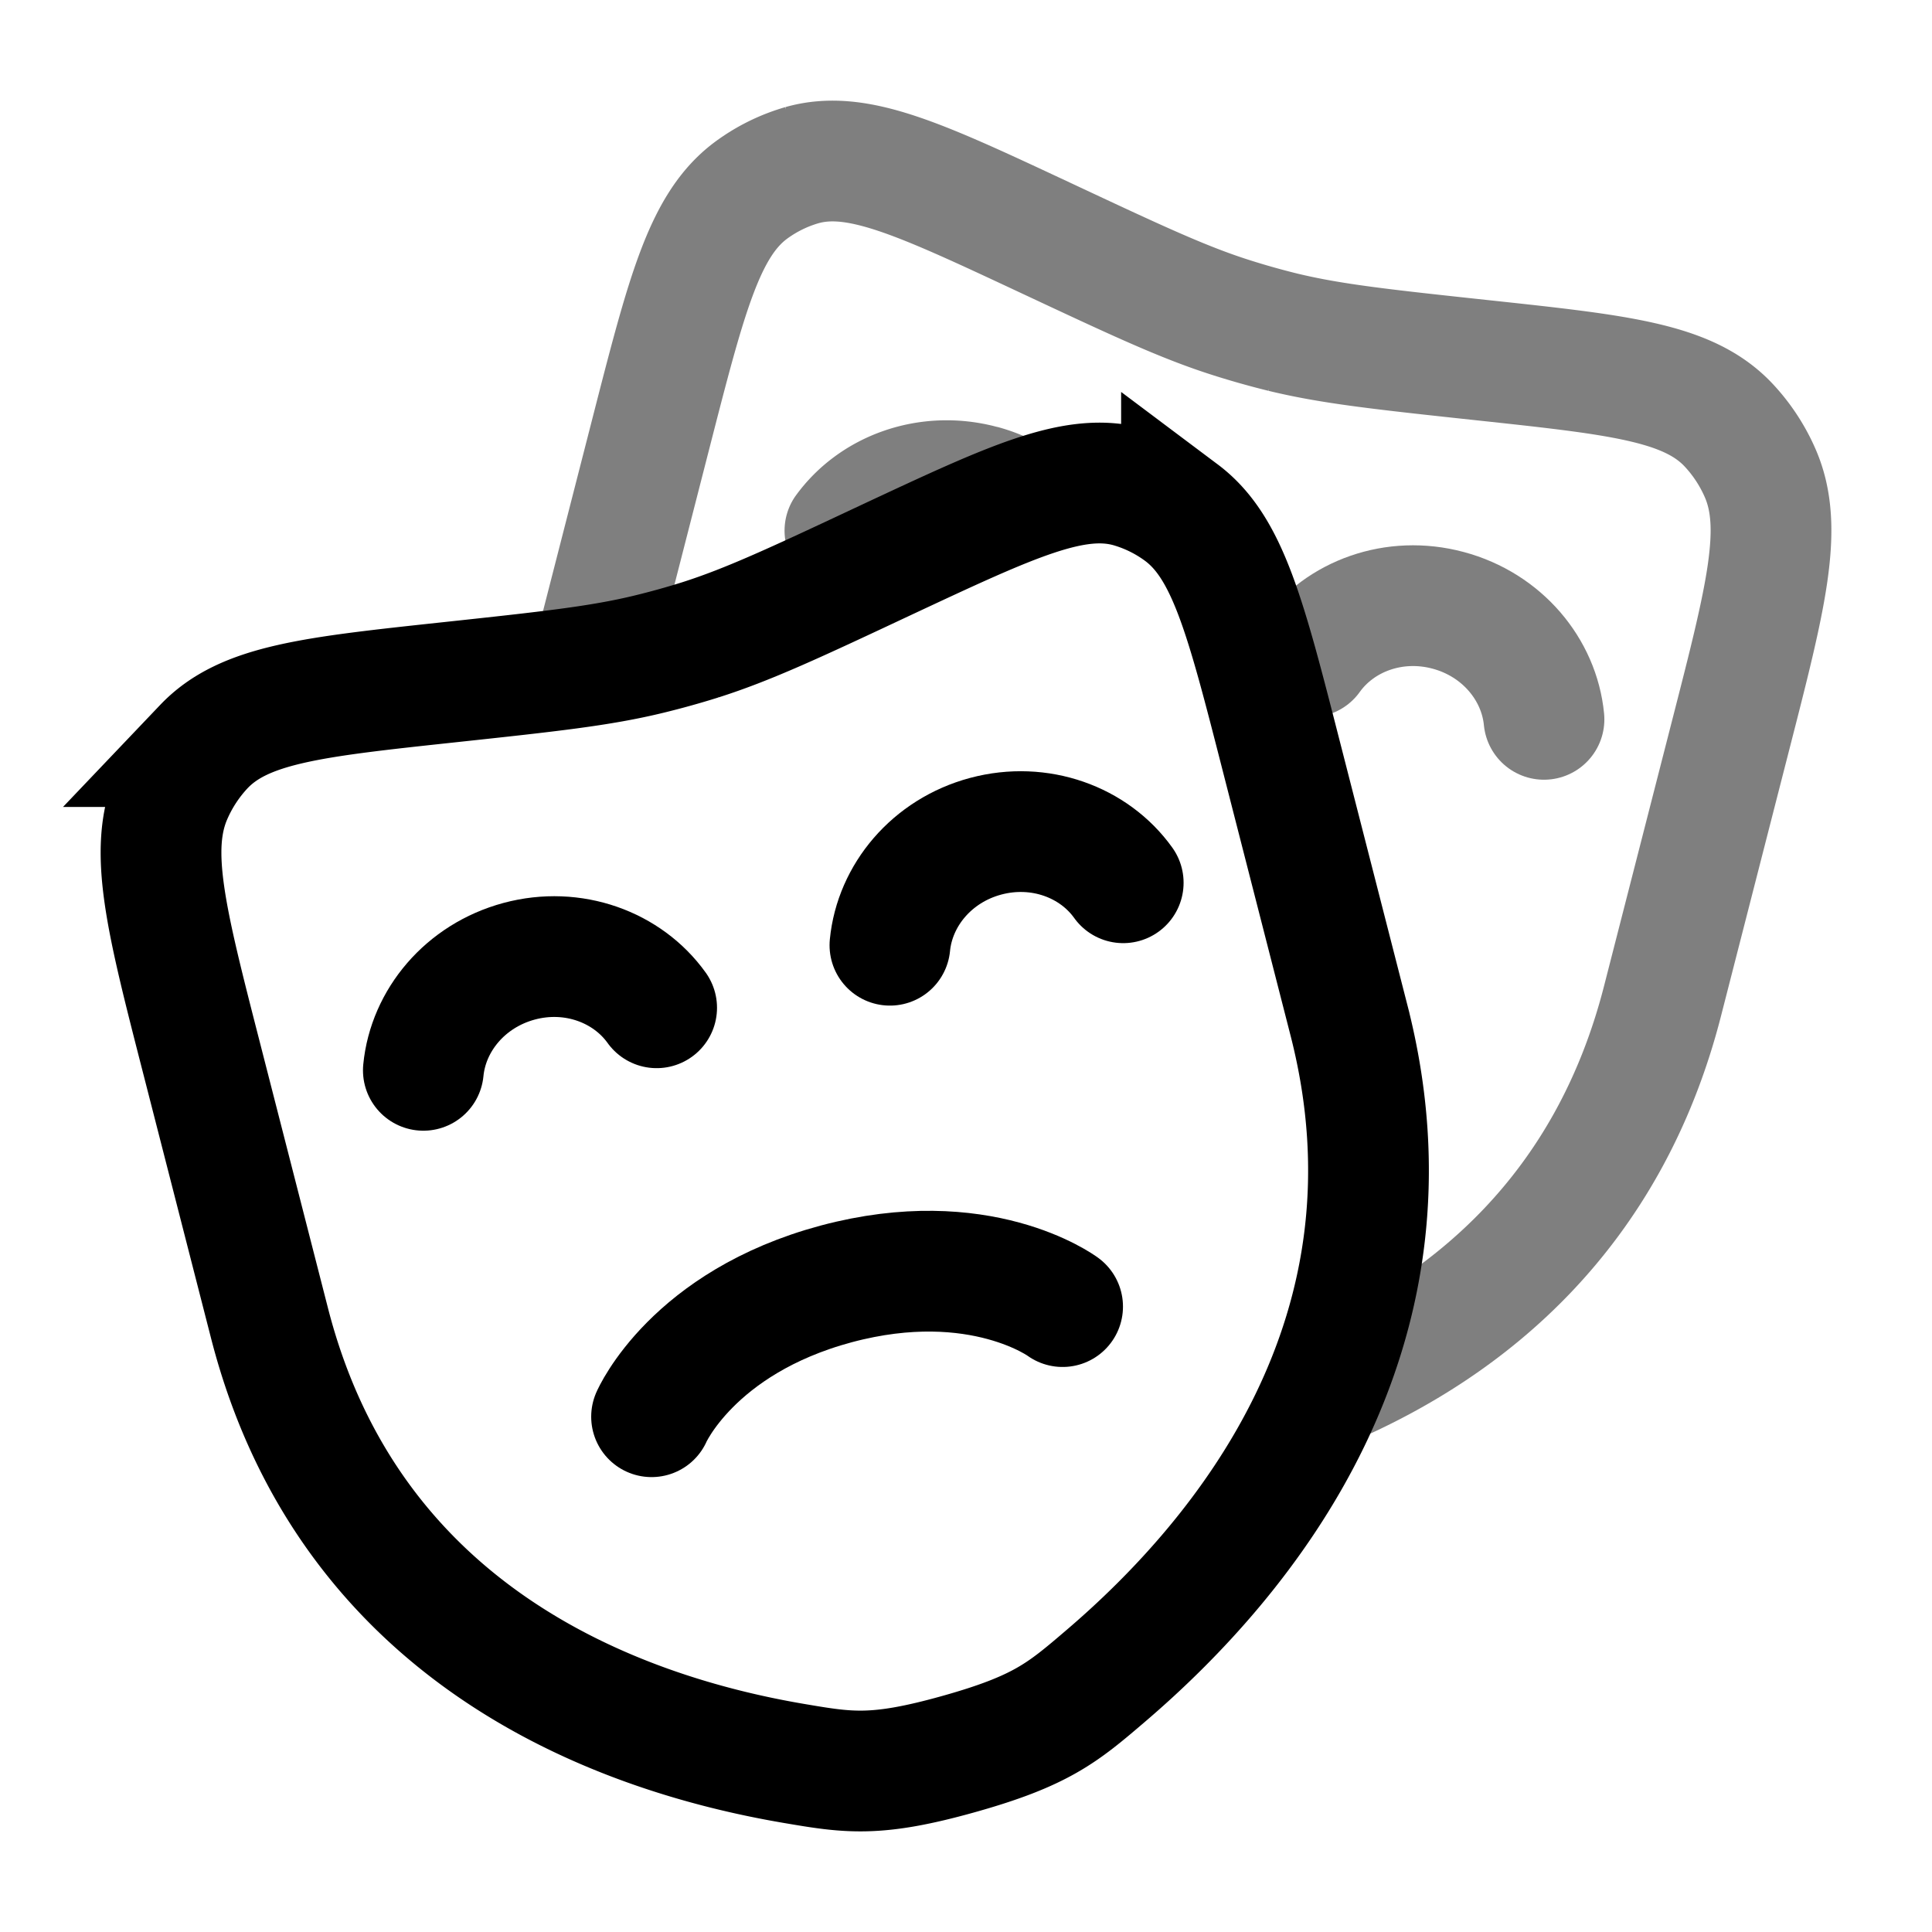 <svg xmlns="http://www.w3.org/2000/svg" width="1em" height="1em" viewBox="0 0 24 24"><g fill="none"><path stroke="currentColor" stroke-width="1.5" d="m16.758 12.677l-.845-3.298c-.44-1.719-.66-2.578-1.236-3.01a2 2 0 0 0-.638-.317c-.684-.194-1.46.17-3.015.897c-1.15.54-1.726.809-2.326 1a10 10 0 0 1-.632.176c-.611.149-1.238.216-2.493.351c-1.694.182-2.54.273-3.04.798a2.1 2.1 0 0 0-.4.609c-.292.675-.072 1.534.369 3.253l.845 3.297c.993 3.876 4.296 5.096 6.516 5.473c.677.115 1.016.172 2.044-.116s1.294-.514 1.825-.968c1.742-1.487 4.02-4.27 3.026-8.145Z"/><path stroke="currentColor" stroke-width="1.5" d="M16.5 17.221c1.741-.75 3.48-2.157 4.153-4.788l.845-3.297c.441-1.719.661-2.578.37-3.253a2.1 2.1 0 0 0-.401-.609c-.5-.525-1.346-.616-3.04-.798c-1.255-.135-1.882-.202-2.493-.35a10 10 0 0 1-.632-.178c-.6-.19-1.175-.46-2.326-.999c-1.554-.727-2.331-1.091-3.015-.897a2 2 0 0 0-.638.317c-.575.432-.795 1.291-1.236 3.01l-.7 2.73" opacity=".5"/><path stroke="currentColor" stroke-linecap="round" stroke-width="1.5" d="M5.259 13.296c.06-.62.521-1.175 1.19-1.355s1.346.072 1.708.578"/><path stroke="currentColor" stroke-linecap="round" stroke-width="1.5" d="M19.18 8.936c-.06-.62-.521-1.175-1.19-1.354c-.67-.18-1.346.071-1.708.577" opacity=".5"/><path stroke="currentColor" stroke-linecap="round" stroke-width="1.5" d="M11.055 11.742c.06-.619.52-1.175 1.19-1.354s1.346.072 1.708.578"/><path fill="currentColor" d="M11.096 7.042a.75.75 0 0 1-1.22-.872zm.904-.29c-.38-.1-.73.048-.904.29l-1.22-.872c.55-.77 1.553-1.123 2.512-.866zm.478.313A.9.9 0 0 0 12 6.753l.388-1.45c.524.141.966.445 1.276.843z" opacity=".5"/><path stroke="currentColor" stroke-linecap="round" stroke-width="1.5" d="M13.2 16.231s-1.024-.76-2.812-.282c-1.787.48-2.294 1.65-2.294 1.65"/></g></svg>